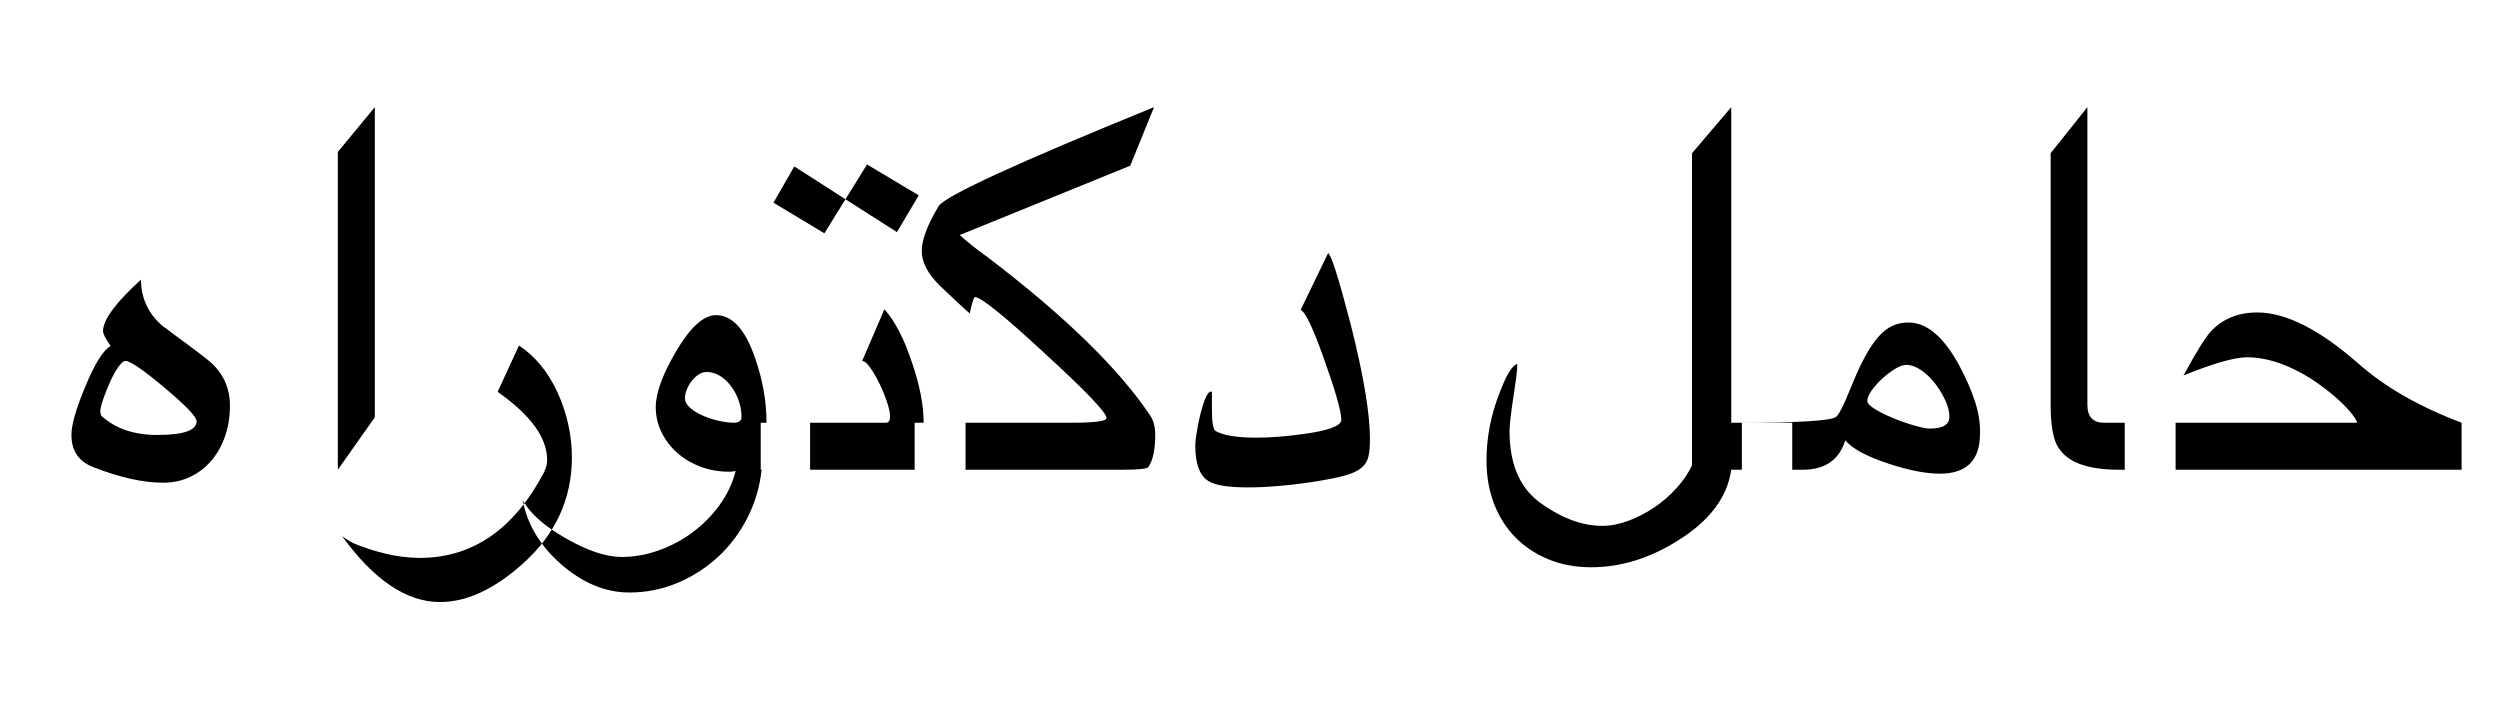 <?xml version="1.0" encoding="UTF-8"?>
<svg width="70px" height="20px" viewBox="0 0 70 20" version="1.1" xmlns="http://www.w3.org/2000/svg" xmlns:xlink="http://www.w3.org/1999/xlink">
    <!-- Generator: Sketch 41.2 (35397) - http://www.bohemiancoding.com/sketch -->
    <title>doctor</title>
    <desc>Created with Sketch.</desc>
    <defs></defs>
    <g id="letters" stroke="none" stroke-width="1" fill="none" fill-rule="evenodd">
        <g id="doctor" fill="#000000">
            <path d="M68.925,13.153 L59.493,13.153 L59.493,11.836 L65.996,11.836 C65.996,11.795 65.949,11.713 65.855,11.592 C65.761,11.471 65.638,11.341 65.485,11.201 C65.332,11.062 65.159,10.922 64.967,10.783 C64.775,10.643 64.585,10.523 64.397,10.423 C63.872,10.144 63.38,10.004 62.923,10.004 C62.57,10.004 61.976,10.173 61.139,10.512 C61.482,9.876 61.736,9.467 61.9,9.284 C62.23,8.927 62.664,8.749 63.204,8.749 C64.004,8.749 64.949,9.227 66.037,10.182 C66.412,10.512 66.838,10.814 67.316,11.088 C67.794,11.362 68.331,11.612 68.925,11.836 L68.925,13.153 Z M60.917,13.153 L59.346,13.153 C58.902,13.153 58.538,13.101 58.252,12.998 C57.966,12.896 57.756,12.733 57.621,12.511 C57.486,12.29 57.418,11.897 57.418,11.335 L57.418,4.29 L58.447,3 L58.447,11.335 C58.447,11.669 58.603,11.836 58.914,11.836 L60.917,11.836 L60.917,13.153 Z M55.44,12.144 C55.44,12.89 55.065,13.263 54.315,13.263 C53.931,13.263 53.458,13.171 52.895,12.988 C52.287,12.791 51.878,12.572 51.667,12.33 C51.498,12.878 51.1,13.153 50.474,13.153 L48.772,13.153 L48.772,11.836 C50.382,11.836 51.263,11.781 51.414,11.671 C51.496,11.602 51.633,11.328 51.825,10.848 C51.962,10.505 52.094,10.218 52.22,9.987 C52.345,9.756 52.471,9.57 52.597,9.428 C52.723,9.286 52.854,9.184 52.991,9.123 C53.129,9.061 53.277,9.03 53.437,9.03 C53.949,9.03 54.423,9.43 54.857,10.23 C55.049,10.587 55.197,10.924 55.3,11.242 C55.403,11.56 55.45,11.861 55.44,12.144 Z M54.583,11.671 C54.583,11.525 54.543,11.367 54.463,11.198 C54.383,11.028 54.286,10.871 54.171,10.724 C54.057,10.578 53.929,10.457 53.787,10.361 C53.645,10.265 53.508,10.217 53.376,10.217 C53.289,10.217 53.183,10.254 53.06,10.33 C52.936,10.405 52.818,10.496 52.703,10.601 C52.589,10.706 52.491,10.816 52.408,10.93 C52.326,11.044 52.285,11.145 52.285,11.232 C52.285,11.273 52.319,11.321 52.388,11.376 C52.456,11.431 52.545,11.487 52.655,11.544 C52.765,11.601 52.886,11.657 53.019,11.712 C53.151,11.767 53.282,11.815 53.41,11.856 C53.538,11.897 53.657,11.932 53.767,11.959 C53.876,11.987 53.965,12 54.034,12 C54.4,12 54.583,11.891 54.583,11.671 Z M50.183,13.153 L48.475,13.153 C48.365,13.921 47.871,14.58 46.993,15.128 C46.198,15.632 45.384,15.883 44.551,15.883 C44.112,15.883 43.713,15.809 43.354,15.66 C42.995,15.511 42.686,15.306 42.428,15.043 C42.17,14.78 41.971,14.465 41.831,14.099 C41.692,13.734 41.622,13.331 41.622,12.892 C41.622,12.252 41.743,11.623 41.986,11.006 C42.095,10.717 42.192,10.511 42.277,10.385 C42.362,10.259 42.431,10.196 42.486,10.196 C42.486,10.283 42.475,10.413 42.452,10.587 C42.429,10.761 42.403,10.943 42.373,11.133 C42.343,11.322 42.318,11.503 42.298,11.674 C42.277,11.846 42.267,11.977 42.267,12.069 C42.267,12.974 42.541,13.635 43.09,14.051 C43.698,14.5 44.29,14.724 44.867,14.724 C45.1,14.724 45.345,14.676 45.601,14.58 C45.857,14.484 46.099,14.358 46.328,14.202 C46.557,14.047 46.763,13.866 46.949,13.66 C47.134,13.455 47.277,13.244 47.377,13.029 L47.377,4.29 L48.475,3 L48.475,11.836 L50.183,11.836 L50.183,13.153 Z M38.359,12.302 C38.359,12.503 38.344,12.667 38.314,12.793 C38.284,12.918 38.215,13.025 38.105,13.112 C37.995,13.199 37.83,13.271 37.611,13.328 C37.391,13.385 37.087,13.443 36.699,13.503 C36.049,13.599 35.464,13.647 34.942,13.647 C34.398,13.647 34.032,13.59 33.845,13.475 C33.593,13.324 33.467,12.99 33.467,12.474 C33.467,12.396 33.481,12.271 33.509,12.1 C33.536,11.928 33.57,11.759 33.612,11.592 C33.653,11.425 33.7,11.279 33.752,11.153 C33.805,11.027 33.856,10.964 33.907,10.964 C33.916,10.964 33.925,10.967 33.934,10.971 L33.934,11.479 C33.934,11.827 33.968,12.023 34.037,12.069 C34.256,12.192 34.636,12.254 35.176,12.254 C35.363,12.254 35.567,12.246 35.786,12.23 C36.006,12.214 36.246,12.188 36.506,12.151 C37.206,12.055 37.556,11.923 37.556,11.753 C37.556,11.525 37.401,10.974 37.09,10.1 C36.769,9.19 36.545,8.717 36.417,8.68 L37.186,7.089 C37.268,7.111 37.481,7.781 37.824,9.099 C38.18,10.512 38.359,11.58 38.359,12.302 Z M32.347,12.179 C32.347,12.586 32.283,12.885 32.155,13.077 C32.123,13.128 31.871,13.153 31.4,13.153 L25.61,13.153 L25.61,11.836 L30.021,11.836 C30.662,11.836 30.982,11.792 30.982,11.705 C30.982,11.554 30.408,10.953 29.26,9.901 C28.121,8.845 27.465,8.316 27.291,8.316 C27.254,8.362 27.209,8.515 27.154,8.776 C27.058,8.694 26.94,8.587 26.801,8.457 C26.661,8.327 26.5,8.175 26.317,8.001 C25.979,7.667 25.809,7.345 25.809,7.034 C25.809,6.714 25.967,6.293 26.283,5.771 C26.461,5.488 28.471,4.564 32.313,3 L31.647,4.64 L26.873,6.581 C26.95,6.654 27.054,6.743 27.185,6.848 C27.315,6.954 27.476,7.075 27.668,7.212 C28.748,8.035 29.663,8.814 30.416,9.548 C31.168,10.282 31.764,10.976 32.203,11.63 C32.299,11.772 32.347,11.955 32.347,12.179 Z M27.035,13.153 L21.3,13.153 L21.3,11.836 L24.812,11.836 C24.885,11.836 24.922,11.774 24.922,11.65 C24.922,11.559 24.893,11.428 24.836,11.256 C24.779,11.084 24.709,10.914 24.627,10.745 C24.545,10.576 24.459,10.427 24.37,10.299 C24.281,10.171 24.204,10.107 24.14,10.107 L24.764,8.659 C25.066,9.002 25.324,9.503 25.539,10.162 C25.754,10.788 25.862,11.346 25.862,11.836 L27.035,11.836 L27.035,13.153 Z M25.114,6.499 L23.673,5.579 L24.277,4.605 L25.725,5.47 L25.114,6.499 Z M21.657,5.675 L22.24,4.66 L23.673,5.579 L23.083,6.533 L21.657,5.675 Z M22.683,13.153 L21.325,13.153 C21.275,13.628 21.143,14.075 20.93,14.494 C20.718,14.912 20.446,15.276 20.114,15.585 C19.783,15.893 19.403,16.138 18.975,16.319 C18.548,16.499 18.096,16.59 17.621,16.59 C16.953,16.59 16.317,16.327 15.713,15.801 C15.119,15.279 14.76,14.68 14.636,14.003 C14.838,14.374 15.24,14.731 15.844,15.074 C16.452,15.421 16.971,15.595 17.401,15.595 C17.753,15.595 18.102,15.533 18.447,15.41 C18.792,15.286 19.109,15.117 19.397,14.902 C19.685,14.687 19.936,14.433 20.148,14.141 C20.361,13.848 20.511,13.53 20.598,13.187 C20.534,13.201 20.472,13.208 20.413,13.208 C20.129,13.208 19.863,13.161 19.613,13.067 C19.364,12.973 19.147,12.844 18.962,12.679 C18.776,12.515 18.63,12.323 18.523,12.103 C18.415,11.884 18.361,11.648 18.361,11.397 C18.361,11.008 18.547,10.496 18.917,9.86 C19.32,9.169 19.697,8.824 20.049,8.824 C20.506,8.824 20.872,9.229 21.147,10.038 C21.357,10.642 21.462,11.241 21.462,11.836 L22.683,11.836 L22.683,13.153 Z M20.762,11.671 C20.762,11.525 20.737,11.377 20.687,11.229 C20.637,11.08 20.567,10.945 20.478,10.824 C20.389,10.703 20.285,10.604 20.166,10.529 C20.047,10.453 19.921,10.416 19.788,10.416 C19.706,10.416 19.629,10.44 19.558,10.488 C19.488,10.536 19.424,10.596 19.366,10.669 C19.309,10.743 19.264,10.823 19.229,10.91 C19.195,10.996 19.178,11.079 19.178,11.157 C19.178,11.243 19.225,11.329 19.318,11.414 C19.412,11.498 19.529,11.572 19.668,11.633 C19.808,11.695 19.956,11.744 20.114,11.781 C20.272,11.817 20.417,11.836 20.55,11.836 C20.692,11.836 20.762,11.781 20.762,11.671 Z M16.013,12.803 C16.013,13.974 15.551,14.971 14.627,15.794 C13.831,16.503 13.063,16.857 12.322,16.857 C11.385,16.857 10.47,16.242 9.578,15.012 C9.656,15.071 9.757,15.135 9.88,15.204 C10.177,15.327 10.481,15.427 10.792,15.502 C11.103,15.578 11.421,15.618 11.746,15.622 C13.228,15.622 14.389,14.824 15.231,13.228 C15.29,13.109 15.32,12.993 15.32,12.878 C15.32,12.256 14.858,11.621 13.934,10.971 L14.531,9.675 C14.751,9.817 14.952,9.998 15.135,10.22 C15.318,10.442 15.474,10.693 15.605,10.975 C15.735,11.256 15.836,11.552 15.907,11.863 C15.977,12.174 16.013,12.487 16.013,12.803 Z M10.495,11.685 L9.459,13.153 L9.459,4.255 L10.495,3 L10.495,11.685 Z M6.438,11.355 C6.438,11.666 6.393,11.953 6.301,12.216 C6.21,12.479 6.081,12.708 5.914,12.902 C5.747,13.097 5.549,13.248 5.32,13.355 C5.092,13.463 4.84,13.516 4.566,13.516 C4.008,13.516 3.354,13.37 2.604,13.077 C2.201,12.917 2,12.618 2,12.179 C2,11.895 2.128,11.447 2.384,10.834 C2.649,10.189 2.887,9.807 3.098,9.688 C2.956,9.487 2.885,9.348 2.885,9.27 C2.885,8.954 3.239,8.474 3.948,7.829 C3.948,8.095 4.002,8.339 4.109,8.563 C4.217,8.788 4.378,8.986 4.593,9.16 C4.607,9.165 4.641,9.189 4.696,9.232 C4.751,9.276 4.821,9.328 4.905,9.39 C4.99,9.452 5.079,9.517 5.173,9.586 C5.266,9.654 5.357,9.722 5.444,9.788 C5.531,9.854 5.605,9.911 5.667,9.959 C5.728,10.007 5.768,10.038 5.787,10.052 C6.221,10.39 6.438,10.825 6.438,11.355 Z M5.505,11.795 C5.505,11.671 5.208,11.36 4.614,10.862 C4.015,10.358 3.649,10.107 3.516,10.107 C3.457,10.107 3.386,10.168 3.303,10.289 C3.221,10.41 3.144,10.551 3.074,10.711 C3.003,10.871 2.941,11.027 2.888,11.181 C2.836,11.334 2.809,11.442 2.809,11.506 C2.809,11.561 2.821,11.609 2.844,11.65 C3.237,12.003 3.756,12.179 4.401,12.179 C5.137,12.179 5.505,12.051 5.505,11.795 Z"></path>
        </g>
    </g>
</svg>